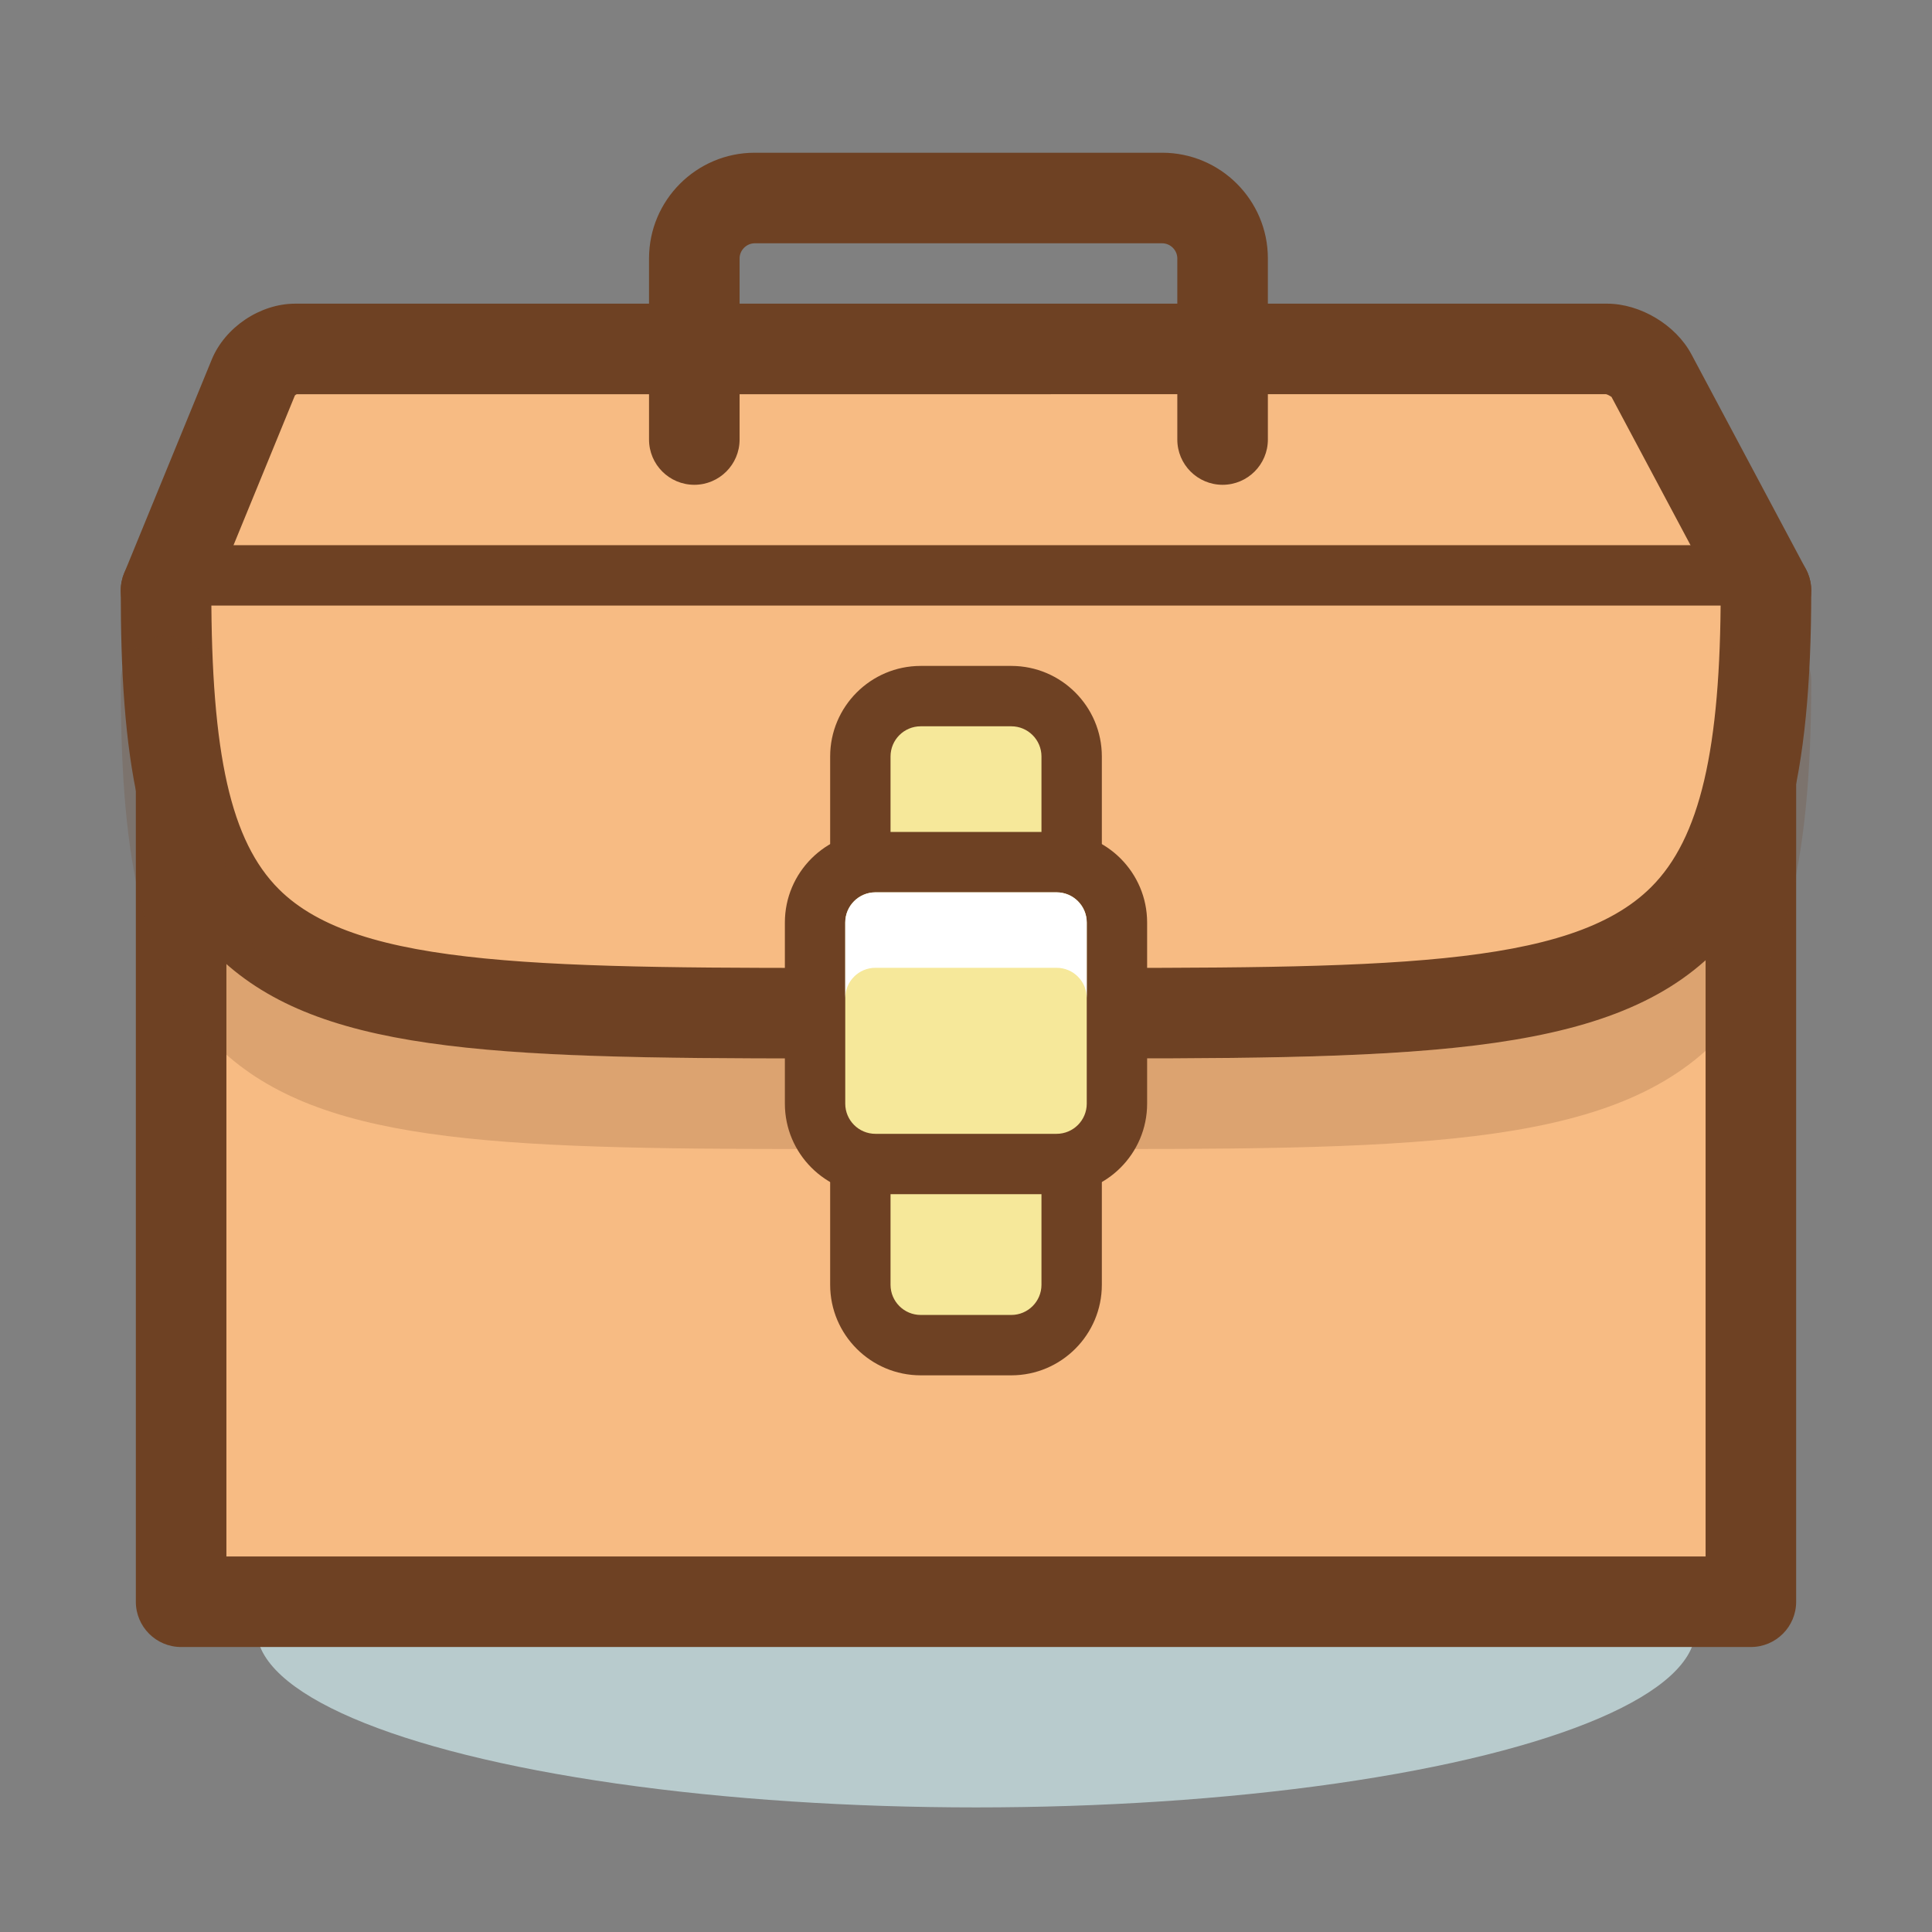 <?xml version="1.0" ?><!DOCTYPE svg  PUBLIC '-//W3C//DTD SVG 1.1//EN'  'http://www.w3.org/Graphics/SVG/1.1/DTD/svg11.dtd'><svg enable-background="new 0 0 128 128" height="128px" id="Слой_3" version="1.1" viewBox="0 0 128 128" width="128px" xml:space="preserve" xmlns="http://www.w3.org/2000/svg" xmlns:xlink="http://www.w3.org/1999/xlink"><rect x="0" y="0" width="128" height="128" fill="#808080" stroke="none"/><ellipse cx="64.667" cy="107.932" fill="#B8CBCD" rx="47.667" ry="11.814"/><rect fill="#F7BB83" height="62" width="104" x="12" y="44.119"/><path d="M116,109.119H12c-1.657,0-3-1.343-3-3v-62c0-1.657,1.343-3,3-3h104c1.657,0,3,1.343,3,3v62  C119,107.776,117.657,109.119,116,109.119z M15,103.119h98v-56H15V103.119z" fill="#6E4123"/><path d="M11,39.119c0,29.272,9,28,53,28c43,0,53,1.271,53-28" fill="#F7BB83"/><path d="M54.086,70.127c-21.887,0-33.278-0.407-39.85-6.971C9.061,57.987,8,49.808,8,39.119c0-1.657,1.343-3,3-3  s3,1.343,3,3c0,10.883,1.297,16.616,4.476,19.792c5.263,5.255,17.692,5.244,40.249,5.212L64,64.119l5.156,0.004  c22.458,0.024,34.838,0.044,40.241-5.353c3.227-3.222,4.603-9.1,4.603-19.651c0-1.657,1.343-3,3-3s3,1.343,3,3  c0,12.46-1.844,19.383-6.362,23.896c-7.164,7.154-20.417,7.138-44.489,7.107L64,70.119l-5.269,0.004  C57.133,70.125,55.585,70.127,54.086,70.127z" fill="#6E4123"/><path d="M54.086,76.127c-21.887,0-33.278-0.407-39.85-6.971C9.061,63.987,8,55.808,8,45.119  c0-1.657,1.343-3,3-3s3,1.343,3,3c0,10.883,1.297,16.616,4.476,19.792c5.263,5.255,17.692,5.241,40.249,5.212L64,70.119l5.156,0.004  c22.458,0.023,34.838,0.044,40.241-5.353c3.227-3.222,4.603-9.1,4.603-19.651c0-1.657,1.343-3,3-3s3,1.343,3,3  c0,12.46-1.844,19.383-6.362,23.897c-7.164,7.154-20.417,7.138-44.489,7.107L64,76.119l-5.269,0.004  C57.133,76.125,55.585,76.127,54.086,76.127z" fill="#6E4123" opacity="0.2"/><path d="M117,39.119l-7.586-14.235c-0.517-0.971-1.84-1.765-2.94-1.765H19.559c-1.101,0-2.342,0.833-2.759,1.851  L11,39.119" fill="#F7BB83"/><path d="M10.999,42.12c-0.379,0-0.765-0.072-1.137-0.226c-1.533-0.628-2.267-2.38-1.638-3.913l5.8-14.149  c0.881-2.151,3.209-3.713,5.534-3.713h86.915c2.204,0,4.554,1.411,5.589,3.356l7.585,14.233c0.779,1.463,0.226,3.279-1.236,4.059  c-1.462,0.779-3.279,0.226-4.059-1.236l-7.586-14.235c-0.034-0.029-0.252-0.159-0.363-0.181l-86.749,0.005  c-0.038,0.019-0.084,0.049-0.115,0.077l-5.764,14.061C13.3,41.418,12.18,42.12,10.999,42.12z" fill="#6E4123"/><path d="M116,40.119H12c-1.104,0-2-0.896-2-2s0.896-2,2-2h104c1.104,0,2,0.896,2,2S117.104,40.119,116,40.119z" fill="#6E4123"/><path d="M81,32.119c-1.657,0-3-1.343-3-3v-12c0-0.542-0.458-1-1-1H50c-0.542,0-1,0.458-1,1v12c0,1.657-1.343,3-3,3  s-3-1.343-3-3v-12c0-3.859,3.141-7,7-7h27c3.859,0,7,3.141,7,7v12C84,30.776,82.657,32.119,81,32.119z" fill="#6E4123"/><path d="M61,89.119c-2.206,0-4-1.794-4-4v-35c0-2.206,1.794-4,4-4h6c2.206,0,4,1.794,4,4v35c0,2.206-1.794,4-4,4H61z  " fill="#F6E89A"/><path d="M67,48.119c1.104,0,2,0.896,2,2v35c0,1.104-0.896,2-2,2h-6c-1.104,0-2-0.896-2-2v-35c0-1.104,0.896-2,2-2H67   M67,44.119h-6c-3.309,0-6,2.691-6,6v35c0,3.309,2.691,6,6,6h6c3.309,0,6-2.691,6-6v-35C73,46.81,70.309,44.119,67,44.119L67,44.119  z" fill="#6E4123"/><path d="M58,77.119c-2.206,0-4-1.794-4-4v-12c0-2.206,1.794-4,4-4h12c2.206,0,4,1.794,4,4v12c0,2.206-1.794,4-4,4H58  z" fill="#F6E89A"/><path d="M70,59.119c1.104,0,2,0.896,2,2v12c0,1.104-0.896,2-2,2H58c-1.104,0-2-0.896-2-2v-12c0-1.104,0.896-2,2-2H70   M70,55.119H58c-3.309,0-6,2.691-6,6v12c0,3.309,2.691,6,6,6h12c3.309,0,6-2.691,6-6v-12C76,57.81,73.309,55.119,70,55.119  L70,55.119z" fill="#6E4123"/><path d="M70,59.119H58c-1.104,0-2,0.896-2,2v5c0-1.104,0.896-2,2-2h12c1.104,0,2,0.896,2,2v-5  C72,60.014,71.104,59.119,70,59.119z" fill="#FFFFFF"/></svg>